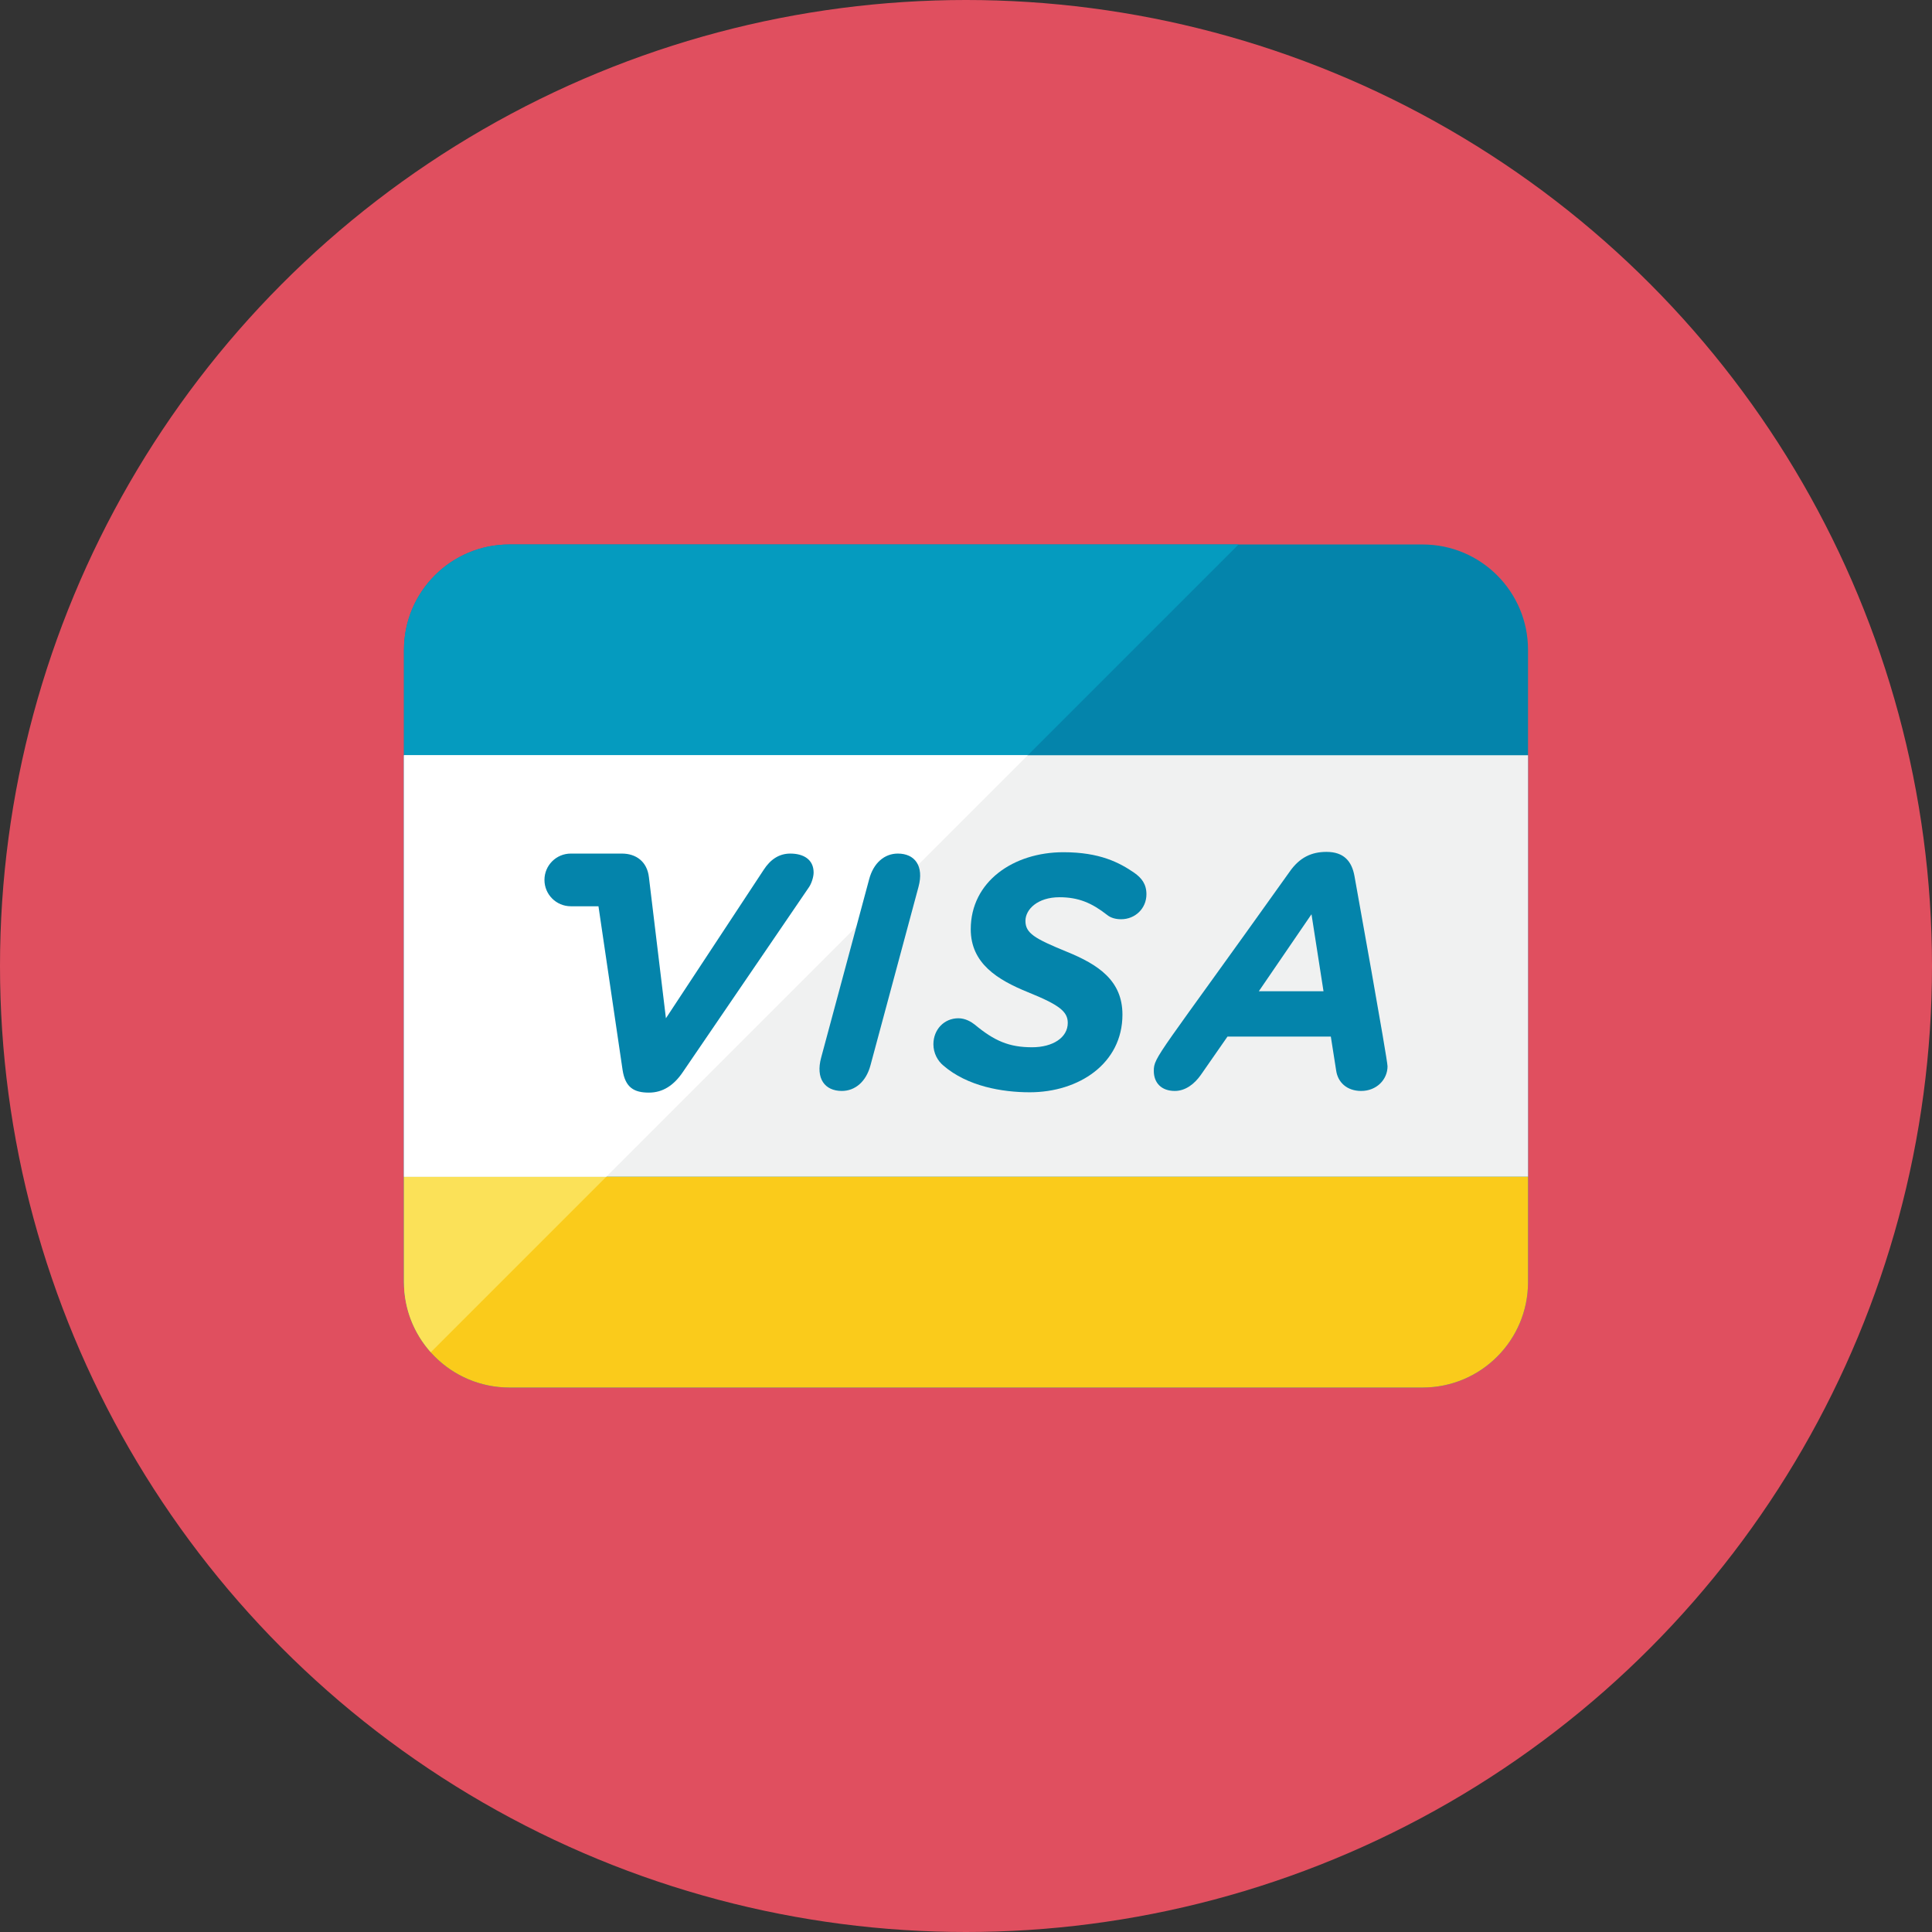 <?xml version="1.0" encoding="iso-8859-1"?>
<!-- Generator: Adobe Illustrator 17.1.0, SVG Export Plug-In . SVG Version: 6.00 Build 0)  -->
<!DOCTYPE svg PUBLIC "-//W3C//DTD SVG 1.0//EN" "http://www.w3.org/TR/2001/REC-SVG-20010904/DTD/svg10.dtd">
<svg version="1.0" xmlns="http://www.w3.org/2000/svg" xmlns:xlink="http://www.w3.org/1999/xlink" x="0px" y="0px" width="110px"
	 height="110px" viewBox="0 0 110 110" style="enable-background:new 0 0 110 110;" xml:space="preserve">
<rect x="0" y="0" width="110" height="110" fill="#333333" stroke="none"/>
<g id="Artboard">
</g>
<g id="Multicolor">
	<circle style="fill:#E04F5F;" cx="55" cy="55" r="55"/>
	<g>
		<path style="fill:#0484AB;" d="M87,73c0,3.314-2.686,6-6,6H29c-3.314,0-6-2.686-6-6V37c0-3.314,2.686-6,6-6h52
			c3.314,0,6,2.686,6,6V73z"/>
		<path style="fill:#059BBF;" d="M29,31c-3.314,0-6,2.687-6,6v36c0,1.534,0.581,2.929,1.528,3.99L70.518,31H29z"/>
		<rect x="23" y="43" style="fill:#F0F1F1;" width="64" height="24"/>
		<path style="fill:#FACB1B;" d="M87,73v-6H23v6c0,3.313,2.686,6,6,6h52C84.313,79,87,76.313,87,73z"/>
		<path style="fill:#FBE158;" d="M23,67v6c0,1.534,0.581,2.929,1.528,3.99l9.99-9.99H23z"/>
		<polygon style="fill:#FFFFFF;" points="23,43 23,67 34.518,67 58.518,43 		"/>
		<g>
			<path style="fill:#0484AB;" d="M49.562,60.652c-0.247,0.93-0.873,1.462-1.632,1.462c-0.968,0-1.5-0.703-1.177-1.898l2.733-10.155
				c0.247-0.931,0.873-1.462,1.632-1.462c0.968,0,1.5,0.702,1.177,1.898L49.562,60.652z"/>
			<path style="fill:#0484AB;" d="M60.794,58.241c0-0.645-0.475-1.024-2.259-1.746c-1.728-0.702-3.265-1.633-3.265-3.588
				c0-2.714,2.43-4.385,5.277-4.385c2.069,0,3.189,0.589,4.043,1.178c0.398,0.284,0.683,0.626,0.683,1.215
				c0,0.815-0.645,1.423-1.442,1.423c-0.304,0-0.588-0.075-0.797-0.246c-0.873-0.684-1.632-1.007-2.714-1.007
				c-1.234,0-1.936,0.684-1.936,1.348c0,0.703,0.531,1.007,2.334,1.747c1.822,0.74,3.189,1.651,3.189,3.587
				c0,2.791-2.486,4.423-5.277,4.423c-1.575,0-3.55-0.341-4.916-1.519c-0.323-0.266-0.57-0.702-0.57-1.215
				c0-0.835,0.607-1.48,1.424-1.48c0.398,0,0.74,0.209,0.93,0.361c1.12,0.93,1.955,1.29,3.265,1.29
				C59.939,59.627,60.794,59.077,60.794,58.241z"/>
			<path style="fill:#0484AB;" d="M79,60.709c0,0.76-0.626,1.405-1.5,1.405c-0.816,0-1.329-0.494-1.424-1.158l-0.304-1.937h-5.884
				l-1.519,2.184c-0.361,0.512-0.873,0.911-1.48,0.911c-0.759,0-1.196-0.456-1.196-1.14c0-0.812,0.23-0.811,7.726-11.332
				c0.576-0.83,1.259-1.139,2.107-1.139c0.987,0,1.442,0.531,1.594,1.386C77.188,50.269,79,60.324,79,60.709z M75.355,56.438
				l-0.684-4.385l-2.999,4.385H75.355z"/>
			<path style="fill:#0484AB;" d="M44.996,48.599c-0.646,0-1.139,0.342-1.519,0.931l-5.562,8.446l-0.968-8.029
				c-0.102-0.897-0.737-1.348-1.538-1.348c-1.145,0-0.621,0-2.91,0c-0.829,0-1.5,0.672-1.5,1.5s0.671,1.5,1.5,1.5h1.575l1.373,9.319
				c0.154,1.009,0.659,1.291,1.5,1.291c0.797,0,1.424-0.418,1.936-1.177l7.175-10.517c0.133-0.189,0.266-0.569,0.266-0.835
				C46.325,48.94,45.755,48.599,44.996,48.599z"/>
		</g>
	</g>
</g>
</svg>
